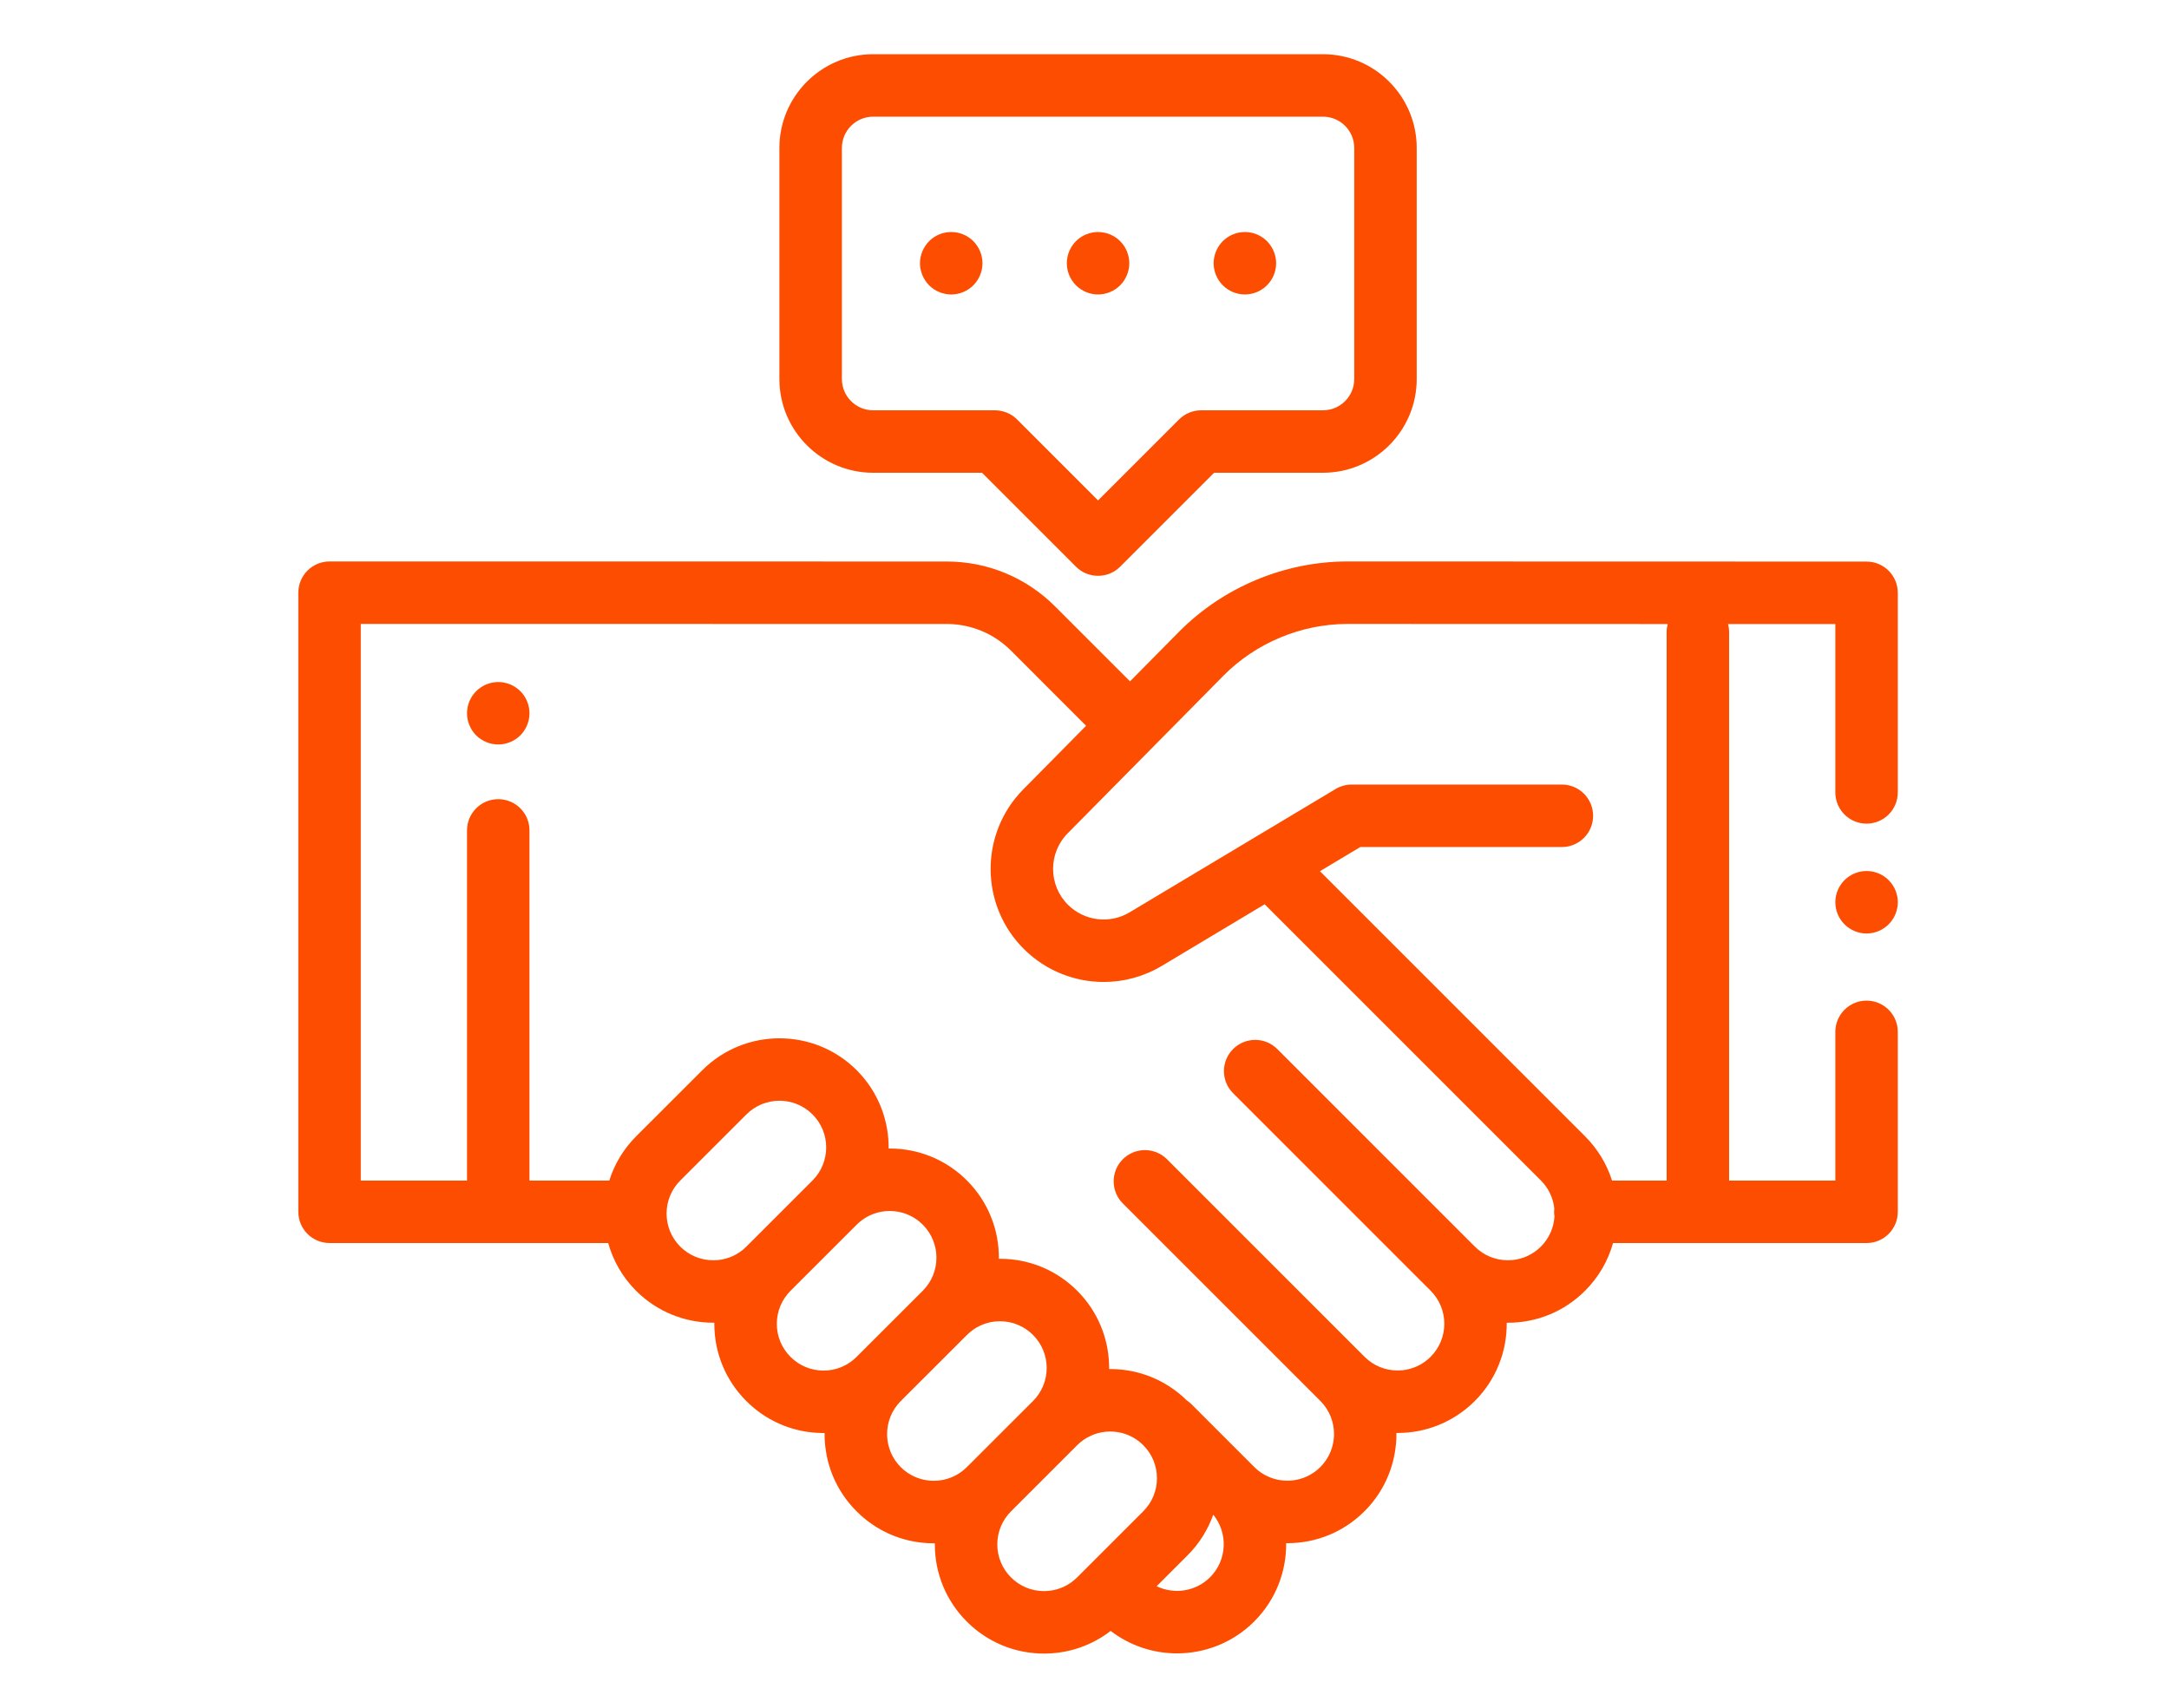 <?xml version="1.0" encoding="UTF-8"?>
<svg width="80px" height="63px" viewBox="0 0 80 63" version="1.1" xmlns="http://www.w3.org/2000/svg" xmlns:xlink="http://www.w3.org/1999/xlink" style="background: #FFFFFF;">
    <!-- Generator: Sketch 63.1 (92452) - https://sketch.com -->
    <title>icons/visual/step4_handshake</title>
    <desc>Created with Sketch.</desc>
    <g id="icons/visual/step4_handshake" stroke="none" stroke-width="1" fill="none" fill-rule="evenodd">
        <rect fill="#FFFFFF" x="0" y="0" width="80" height="63"></rect>
        <g id="019-handshake" transform="translate(11, 2)" fill="#FD4D00">
            <path d="M38.704,18.712 L57.846,18.717 C58.482,18.717 58.997,19.233 58.997,19.869 L58.997,19.869 L58.997,27.231 C58.997,27.868 58.482,28.384 57.845,28.384 C57.209,28.384 56.693,27.868 56.693,27.231 L56.693,27.231 L56.693,21.021 L52.735,21.02 C52.761,21.115 52.775,21.214 52.775,21.317 L52.775,21.317 L52.775,41.551 L56.693,41.551 L56.693,36.065 C56.693,35.429 57.209,34.913 57.845,34.913 C58.481,34.913 58.997,35.429 58.997,36.065 L58.997,36.065 L58.997,42.703 C58.997,43.34 58.482,43.856 57.845,43.856 L57.845,43.856 L48.494,43.856 C48.31,44.515 47.96,45.119 47.463,45.616 C46.702,46.377 45.691,46.796 44.615,46.796 L44.615,46.796 L44.594,46.795 L44.594,46.795 L44.573,46.795 C44.583,47.84 44.191,48.887 43.396,49.683 C42.635,50.443 41.623,50.862 40.548,50.862 C40.548,50.862 40.547,50.862 40.547,50.862 L40.505,50.861 C40.515,51.906 40.123,52.954 39.328,53.749 C38.567,54.51 37.556,54.928 36.48,54.928 L36.48,54.928 C36.465,54.928 36.452,54.927 36.438,54.927 C36.448,55.972 36.056,57.02 35.26,57.815 C34.475,58.6 33.444,58.993 32.412,58.993 C31.548,58.993 30.684,58.716 29.964,58.164 C29.263,58.706 28.409,59 27.508,59 L27.508,59 C26.432,59 25.42,58.581 24.659,57.82 C23.899,57.059 23.48,56.048 23.48,54.972 C23.48,54.958 23.481,54.945 23.481,54.932 C23.468,54.932 23.455,54.933 23.442,54.933 L23.441,54.933 L23.212,54.926 C22.222,54.871 21.299,54.459 20.593,53.752 C19.832,52.991 19.414,51.98 19.414,50.904 C19.414,50.89 19.415,50.877 19.415,50.864 C19.402,50.864 19.389,50.865 19.375,50.865 L19.375,50.865 L19.145,50.858 C18.156,50.803 17.233,50.391 16.527,49.685 C15.766,48.924 15.347,47.912 15.347,46.836 C15.347,46.822 15.348,46.808 15.348,46.794 C15.335,46.794 15.322,46.795 15.309,46.795 C14.277,46.795 13.246,46.402 12.46,45.617 C11.954,45.11 11.612,44.501 11.432,43.855 L11.432,43.855 L1.155,43.855 C0.519,43.855 0.003,43.339 0.003,42.703 L0.003,42.703 L0.003,19.865 C0.003,19.559 0.124,19.266 0.34,19.05 C0.556,18.834 0.849,18.712 1.155,18.712 L1.155,18.712 L23.914,18.714 C25.426,18.714 26.849,19.304 27.918,20.373 L27.918,20.373 L30.679,23.135 L32.48,21.312 C34.112,19.66 36.38,18.712 38.702,18.712 L38.702,18.712 L38.704,18.712 Z M29.949,50.809 L29.778,50.817 C29.382,50.856 29.015,51.029 28.73,51.313 L28.73,51.313 L26.29,53.753 C25.964,54.079 25.785,54.511 25.784,54.972 C25.784,55.432 25.964,55.865 26.289,56.19 C26.615,56.516 27.047,56.695 27.508,56.696 L27.508,56.696 L27.679,56.687 C28.075,56.648 28.442,56.476 28.727,56.191 L28.727,56.191 L29.149,55.769 L29.149,55.769 L29.15,55.768 L31.167,53.751 C31.493,53.426 31.672,52.993 31.672,52.532 C31.672,52.072 31.493,51.639 31.168,51.314 L31.168,51.314 L31.041,51.198 C30.734,50.946 30.352,50.809 29.949,50.809 L29.949,50.809 Z M33.748,53.876 C33.55,54.436 33.229,54.949 32.796,55.381 L32.796,55.381 L31.661,56.516 C32.303,56.826 33.099,56.717 33.631,56.185 C34.262,55.555 34.301,54.553 33.748,53.876 Z M25.883,46.741 C25.883,46.741 25.883,46.741 25.882,46.741 L25.711,46.749 C25.316,46.788 24.949,46.961 24.664,47.246 L24.664,47.246 L22.223,49.685 C21.551,50.357 21.551,51.451 22.223,52.123 C22.895,52.795 23.988,52.795 24.66,52.123 L24.66,52.123 L27.101,49.683 C27.773,49.012 27.773,47.918 27.101,47.246 C26.776,46.92 26.343,46.741 25.883,46.741 Z M2.307,21.017 L2.307,41.551 L6.225,41.551 L6.225,28.633 C6.225,27.997 6.741,27.481 7.377,27.481 C8.013,27.481 8.529,27.997 8.529,28.633 L8.529,28.633 L8.529,41.551 L11.472,41.551 C11.66,40.954 11.99,40.393 12.462,39.92 L12.462,39.92 L14.903,37.481 C16.473,35.91 19.029,35.911 20.599,37.481 L20.599,37.481 L20.763,37.656 C21.448,38.427 21.785,39.4 21.776,40.37 C21.789,40.37 21.803,40.369 21.817,40.369 C21.817,40.369 21.817,40.369 21.817,40.369 L22.047,40.375 C23.037,40.431 23.959,40.843 24.665,41.549 C25.461,42.345 25.852,43.393 25.842,44.438 C25.856,44.437 25.869,44.437 25.883,44.437 L25.883,44.437 L26.113,44.443 C27.103,44.498 28.025,44.91 28.732,45.617 L28.732,45.617 L28.896,45.791 C29.581,46.562 29.918,47.535 29.908,48.505 C29.922,48.505 29.935,48.504 29.949,48.504 C31.012,48.504 32.011,48.914 32.769,49.657 C32.831,49.698 32.89,49.746 32.945,49.801 L32.945,49.801 L35.261,52.118 C35.587,52.444 36.02,52.623 36.48,52.623 L36.48,52.623 L36.652,52.615 C37.047,52.576 37.414,52.404 37.699,52.119 C38.371,51.447 38.371,50.353 37.699,49.681 L37.699,49.681 L30.413,42.394 C29.963,41.944 29.963,41.215 30.413,40.765 C30.863,40.315 31.593,40.315 32.043,40.765 L32.043,40.765 L39.329,48.052 C39.655,48.378 40.087,48.557 40.548,48.557 C40.548,48.557 40.548,48.557 40.548,48.557 L40.719,48.549 C41.115,48.51 41.482,48.337 41.766,48.052 C42.439,47.381 42.439,46.287 41.767,45.615 L41.767,45.615 L34.481,38.328 C34.256,38.103 34.143,37.808 34.143,37.513 C34.143,37.219 34.256,36.924 34.481,36.699 C34.931,36.249 35.66,36.249 36.11,36.699 L36.11,36.699 L43.396,43.986 C43.722,44.311 44.155,44.491 44.615,44.491 L44.615,44.491 L44.787,44.483 C45.182,44.444 45.549,44.271 45.834,43.986 C46.134,43.686 46.308,43.295 46.334,42.874 C46.325,42.818 46.32,42.761 46.32,42.703 C46.32,42.659 46.323,42.616 46.327,42.574 C46.284,42.187 46.114,41.828 45.834,41.549 L45.834,41.549 L35.645,31.359 L31.85,33.632 C31.184,34.03 30.443,34.225 29.708,34.225 C28.637,34.225 27.577,33.813 26.774,33.019 C25.139,31.403 25.124,28.757 26.74,27.122 L26.74,27.122 L29.059,24.774 L26.289,22.002 C25.654,21.368 24.811,21.019 23.914,21.018 L23.914,21.018 L2.307,21.017 Z M21.817,42.673 L21.645,42.681 C21.249,42.72 20.883,42.893 20.598,43.178 L20.598,43.178 L18.157,45.618 C17.832,45.943 17.652,46.376 17.652,46.836 C17.652,47.297 17.831,47.729 18.157,48.055 C18.482,48.381 18.915,48.56 19.375,48.56 L19.375,48.56 L19.547,48.552 C19.942,48.513 20.309,48.34 20.594,48.055 L20.594,48.055 L23.035,45.616 C23.707,44.944 23.707,43.85 23.035,43.178 L23.035,43.178 L22.908,43.063 C22.601,42.811 22.219,42.673 21.817,42.673 L21.817,42.673 Z M17.75,38.606 C17.309,38.606 16.867,38.774 16.531,39.11 L16.531,39.11 L14.091,41.55 C13.765,41.875 13.586,42.308 13.586,42.769 C13.586,43.229 13.765,43.662 14.09,43.987 C14.416,44.313 14.849,44.492 15.309,44.492 L15.309,44.492 L15.48,44.484 C15.876,44.445 16.243,44.273 16.528,43.988 L16.528,43.988 L18.968,41.548 C19.64,40.876 19.641,39.783 18.969,39.111 C18.633,38.775 18.191,38.606 17.75,38.606 Z M38.704,21.017 C36.992,21.017 35.321,21.715 34.119,22.932 L34.119,22.932 L28.379,28.742 C27.656,29.473 27.663,30.658 28.394,31.381 C29,31.98 29.934,32.093 30.665,31.655 L30.665,31.655 L38.262,27.106 C38.441,26.999 38.645,26.942 38.854,26.942 L38.854,26.942 L46.607,26.942 C47.243,26.942 47.759,27.458 47.759,28.094 C47.759,28.731 47.243,29.247 46.607,29.247 L46.607,29.247 L39.173,29.247 L37.684,30.138 L47.464,39.919 C47.928,40.384 48.264,40.942 48.457,41.551 L48.457,41.551 L50.471,41.551 L50.471,21.317 C50.471,21.214 50.486,21.115 50.511,21.02 L50.511,21.02 L38.704,21.017 L38.704,21.017 Z M57.845,30.131 C58.148,30.131 58.446,30.254 58.66,30.469 C58.874,30.683 58.998,30.98 58.998,31.283 C58.998,31.587 58.874,31.884 58.66,32.098 C58.446,32.313 58.148,32.436 57.845,32.436 C57.542,32.436 57.245,32.313 57.031,32.098 C56.816,31.884 56.693,31.588 56.693,31.283 C56.693,30.98 56.816,30.683 57.031,30.469 C57.245,30.254 57.542,30.131 57.845,30.131 Z M7.377,23.16 C7.68,23.16 7.977,23.283 8.192,23.498 C8.406,23.712 8.529,24.009 8.529,24.312 C8.529,24.615 8.406,24.913 8.192,25.127 C7.977,25.341 7.68,25.464 7.377,25.464 C7.074,25.464 6.777,25.341 6.562,25.127 C6.348,24.913 6.225,24.615 6.225,24.312 C6.225,24.009 6.348,23.712 6.562,23.498 C6.777,23.283 7.074,23.16 7.377,23.16 Z M37.796,2.16715534e-12 C39.702,2.16715534e-12 41.253,1.551 41.253,3.457 L41.253,3.457 L41.253,11.983 C41.253,13.889 39.702,15.44 37.796,15.44 L37.796,15.44 L33.78,15.44 L30.315,18.905 C30.09,19.13 29.795,19.242 29.5,19.242 C29.205,19.242 28.91,19.13 28.685,18.905 L28.685,18.905 L25.22,15.44 L21.204,15.44 C19.298,15.44 17.747,13.889 17.747,11.983 L17.747,11.983 L17.747,3.457 C17.747,1.551 19.298,2.16715534e-12 21.204,2.16715534e-12 L21.204,2.16715534e-12 Z M37.796,2.304 L21.204,2.304 C20.569,2.304 20.052,2.821 20.052,3.457 L20.052,3.457 L20.052,11.983 C20.052,12.619 20.569,13.136 21.204,13.136 L21.204,13.136 L25.698,13.136 C26.003,13.136 26.296,13.257 26.512,13.473 L26.512,13.473 L29.5,16.461 L32.488,13.473 C32.704,13.257 32.997,13.136 33.303,13.136 L33.303,13.136 L37.796,13.136 C38.432,13.136 38.949,12.619 38.949,11.983 L38.949,11.983 L38.949,3.457 C38.949,2.821 38.432,2.304 37.796,2.304 L37.796,2.304 Z M24.085,6.559 C24.388,6.559 24.685,6.681 24.899,6.896 C25.113,7.111 25.237,7.407 25.237,7.711 C25.237,8.014 25.113,8.311 24.899,8.525 C24.685,8.74 24.388,8.863 24.085,8.863 C23.782,8.863 23.484,8.74 23.27,8.525 C23.056,8.311 22.932,8.014 22.932,7.711 C22.932,7.407 23.056,7.111 23.27,6.896 C23.484,6.681 23.78,6.559 24.085,6.559 Z M29.5,6.559 C29.803,6.559 30.1,6.681 30.315,6.896 C30.529,7.111 30.652,7.407 30.652,7.711 C30.652,8.014 30.529,8.311 30.315,8.525 C30.1,8.74 29.803,8.863 29.5,8.863 C29.197,8.863 28.9,8.74 28.686,8.525 C28.471,8.311 28.348,8.014 28.348,7.711 C28.348,7.407 28.471,7.111 28.686,6.896 C28.9,6.681 29.197,6.559 29.5,6.559 Z M34.916,6.559 C35.219,6.559 35.516,6.681 35.73,6.896 C35.945,7.111 36.068,7.407 36.068,7.711 C36.068,8.014 35.945,8.311 35.73,8.525 C35.516,8.74 35.219,8.863 34.916,8.863 C34.613,8.863 34.315,8.74 34.101,8.525 C33.887,8.311 33.763,8.014 33.763,7.711 C33.763,7.407 33.887,7.111 34.101,6.896 C34.315,6.681 34.613,6.559 34.916,6.559 Z" id="Combined-Shape"></path>
        </g>
    </g>
</svg>
